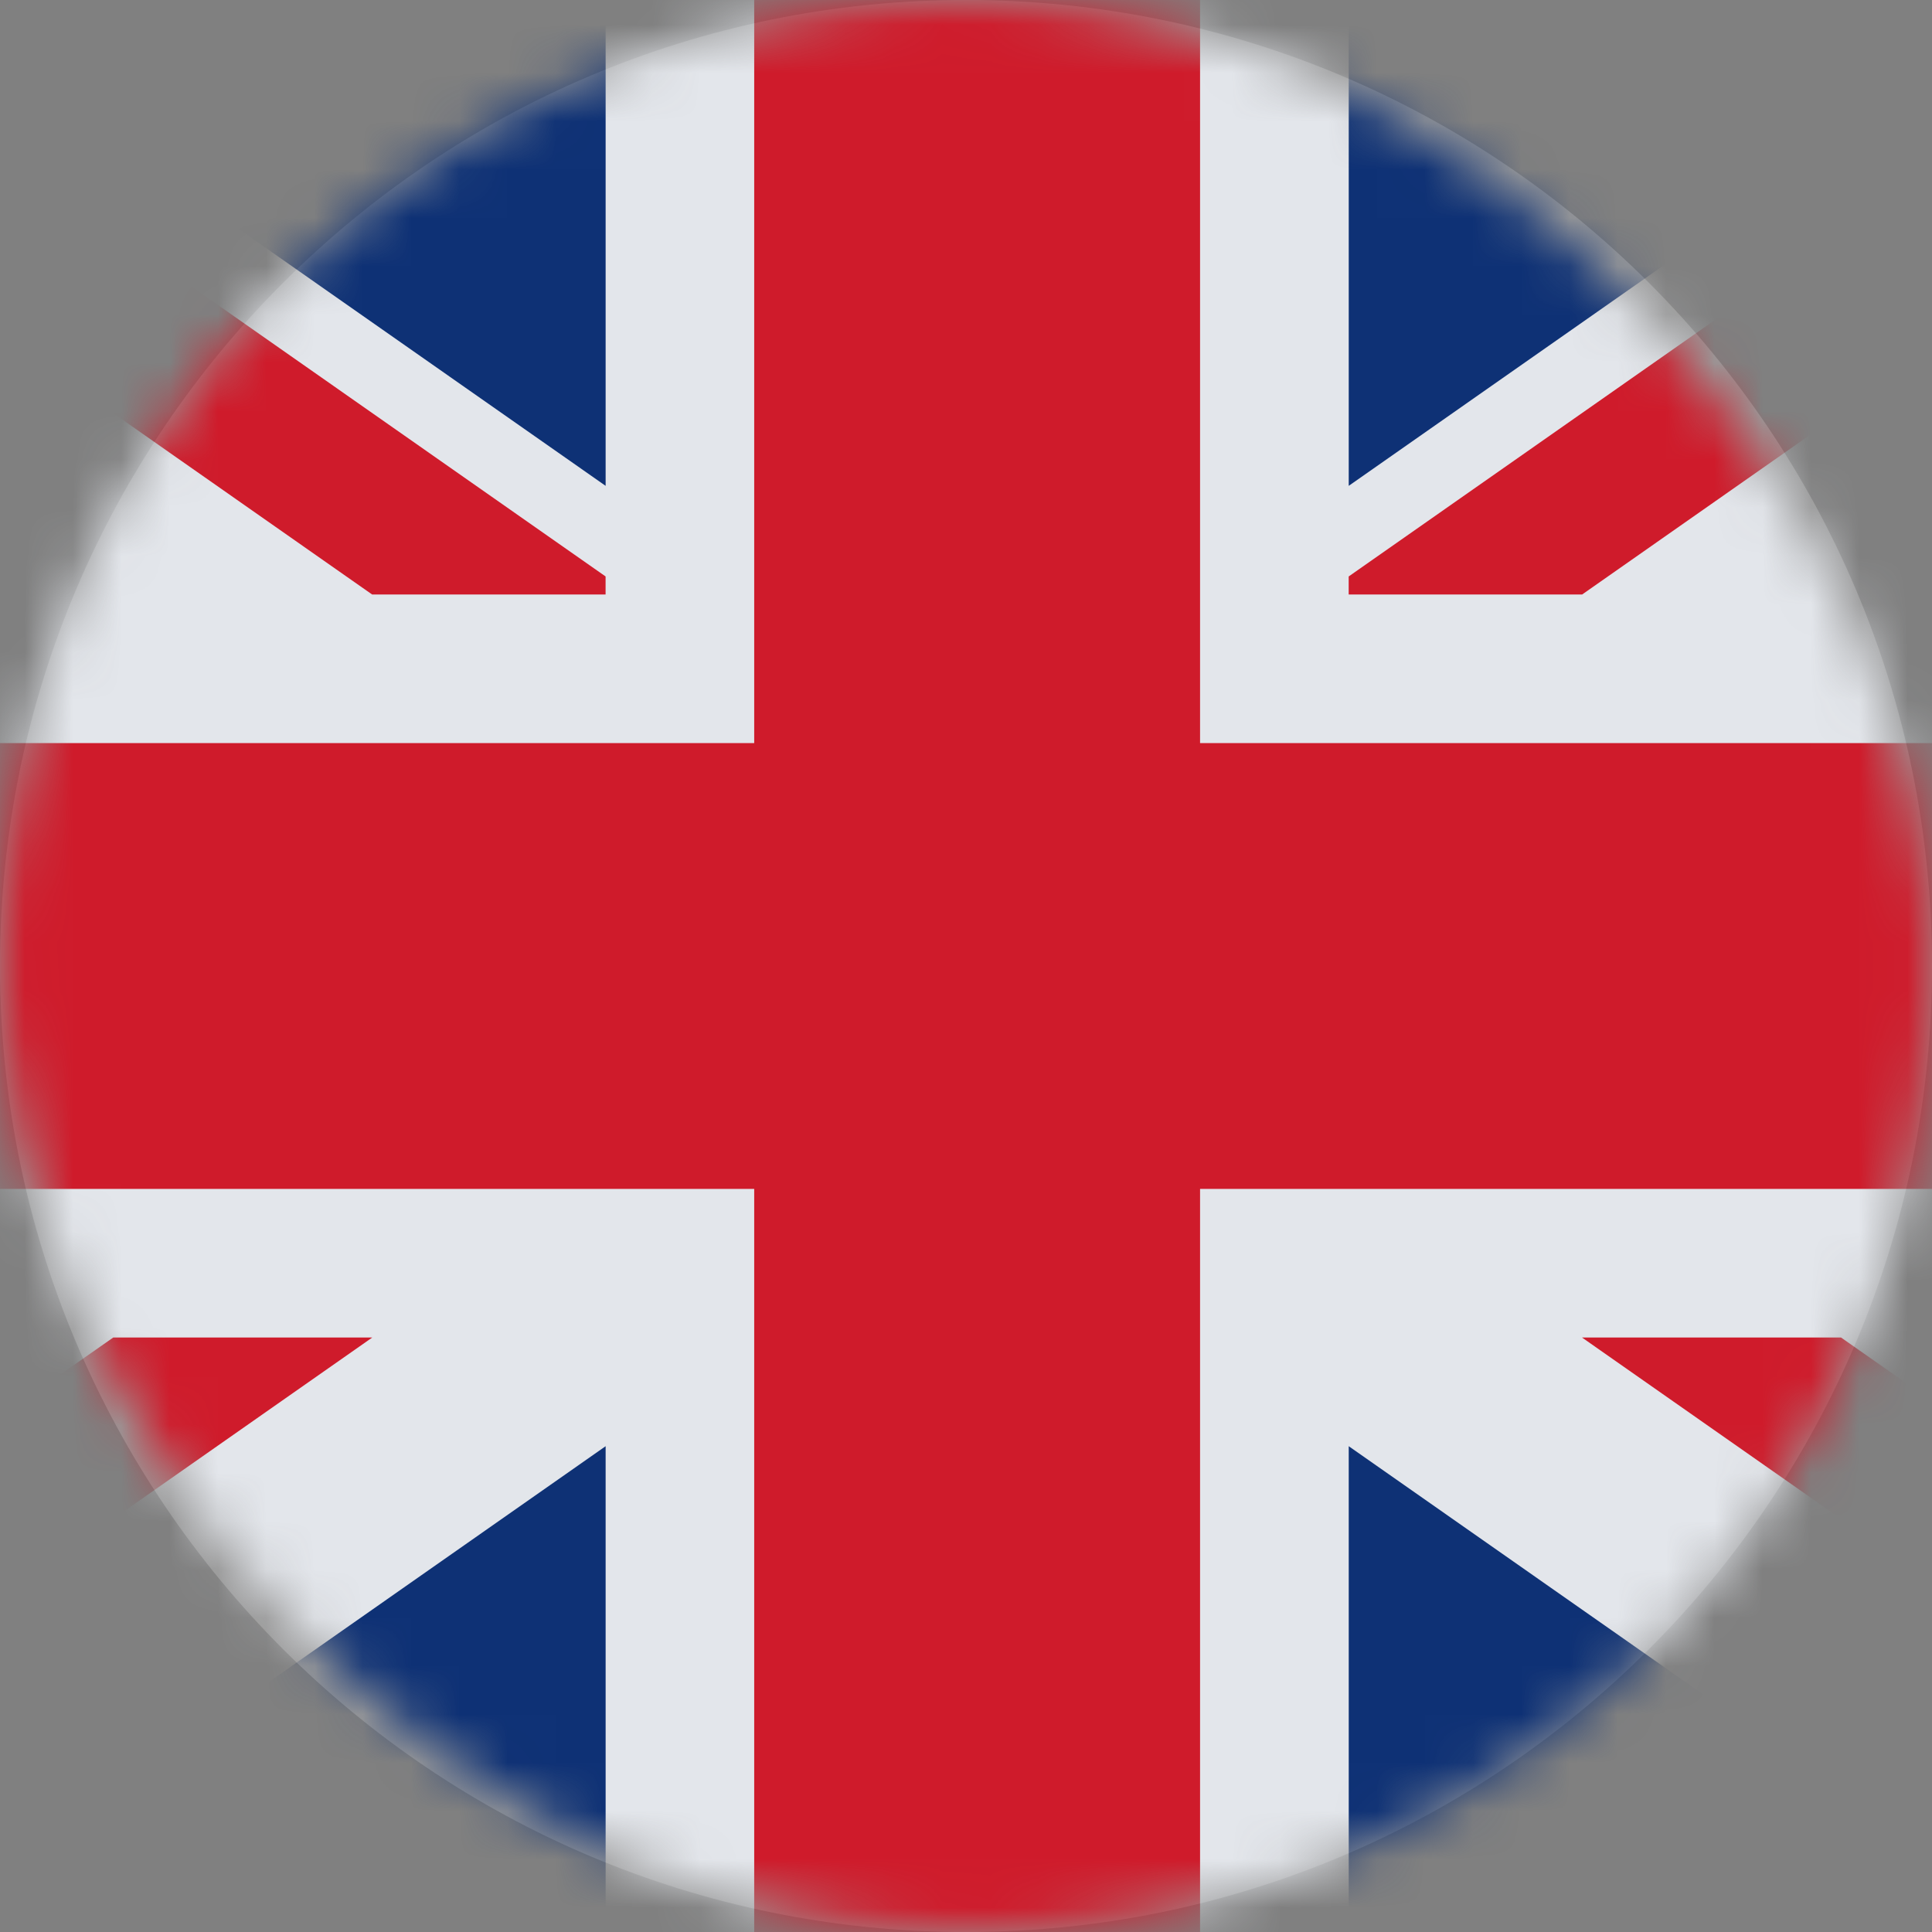 <svg width="40" height="40" viewBox="0 0 40 40" fill="none" xmlns="http://www.w3.org/2000/svg">
<rect x="0" y="0" width="40" height="40" fill="#808080" stroke="none"/>
<path opacity="0.2" fill-rule="evenodd" clip-rule="evenodd" d="M20 40C31.046 40 40 31.046 40 20C40 8.954 31.046 0 20 0C8.954 0 0 8.954 0 20C0 31.046 8.954 40 20 40Z" fill="white"/>
<mask id="mask0" mask-type="alpha" maskUnits="userSpaceOnUse" x="0" y="0" width="40" height="40">
<rect width="40" height="40" rx="20" fill="#F4F4F4"/>
</mask>
<g mask="url(#mask0)">
<path d="M49.462 40V0H3.308C2.323 0 1.449 0.138 1.449 0.138H-9C-9 0.138 -9 10.068 -9 12.308V40H49.462Z" fill="#0E3175"/>
<path d="M42.29 0H49.462V6.243L40.804 12.308H49.462V27.692H40.801L49.462 33.757V40H42.287L27.924 29.942V40H20.232L20.231 27.692L20.232 12.308V0H27.924V10.059L42.29 0Z" fill="#E3E6EB"/>
<path d="M-1.827 0H-8.999V6.243L-0.341 12.308H-8.999V27.692H-0.338L-8.999 33.757V40H-1.824L12.539 29.942V40H20.231L20.231 27.692L20.231 12.308V0H12.539V10.059L-1.827 0Z" fill="#E3E6EB"/>
<path d="M24.846 0H15.615V15.385H-9V24.615H15.615V40H24.846V24.615H49.462V15.385H24.846V0Z" fill="#CF1B2B"/>
<path d="M49.461 0H44.966L27.923 11.935V12.308H32.757L49.461 0.609V0ZM49.461 39.391V35.637L38.117 27.692H32.754L49.461 39.391Z" fill="#CF1B2B"/>
<path d="M-9 0H-4.505L12.538 11.935V12.308H7.704L-9 0.609V0ZM-9 39.391V35.637L2.344 27.692H7.707L-9 39.391Z" fill="#CF1B2B"/>
</g>
</svg>
